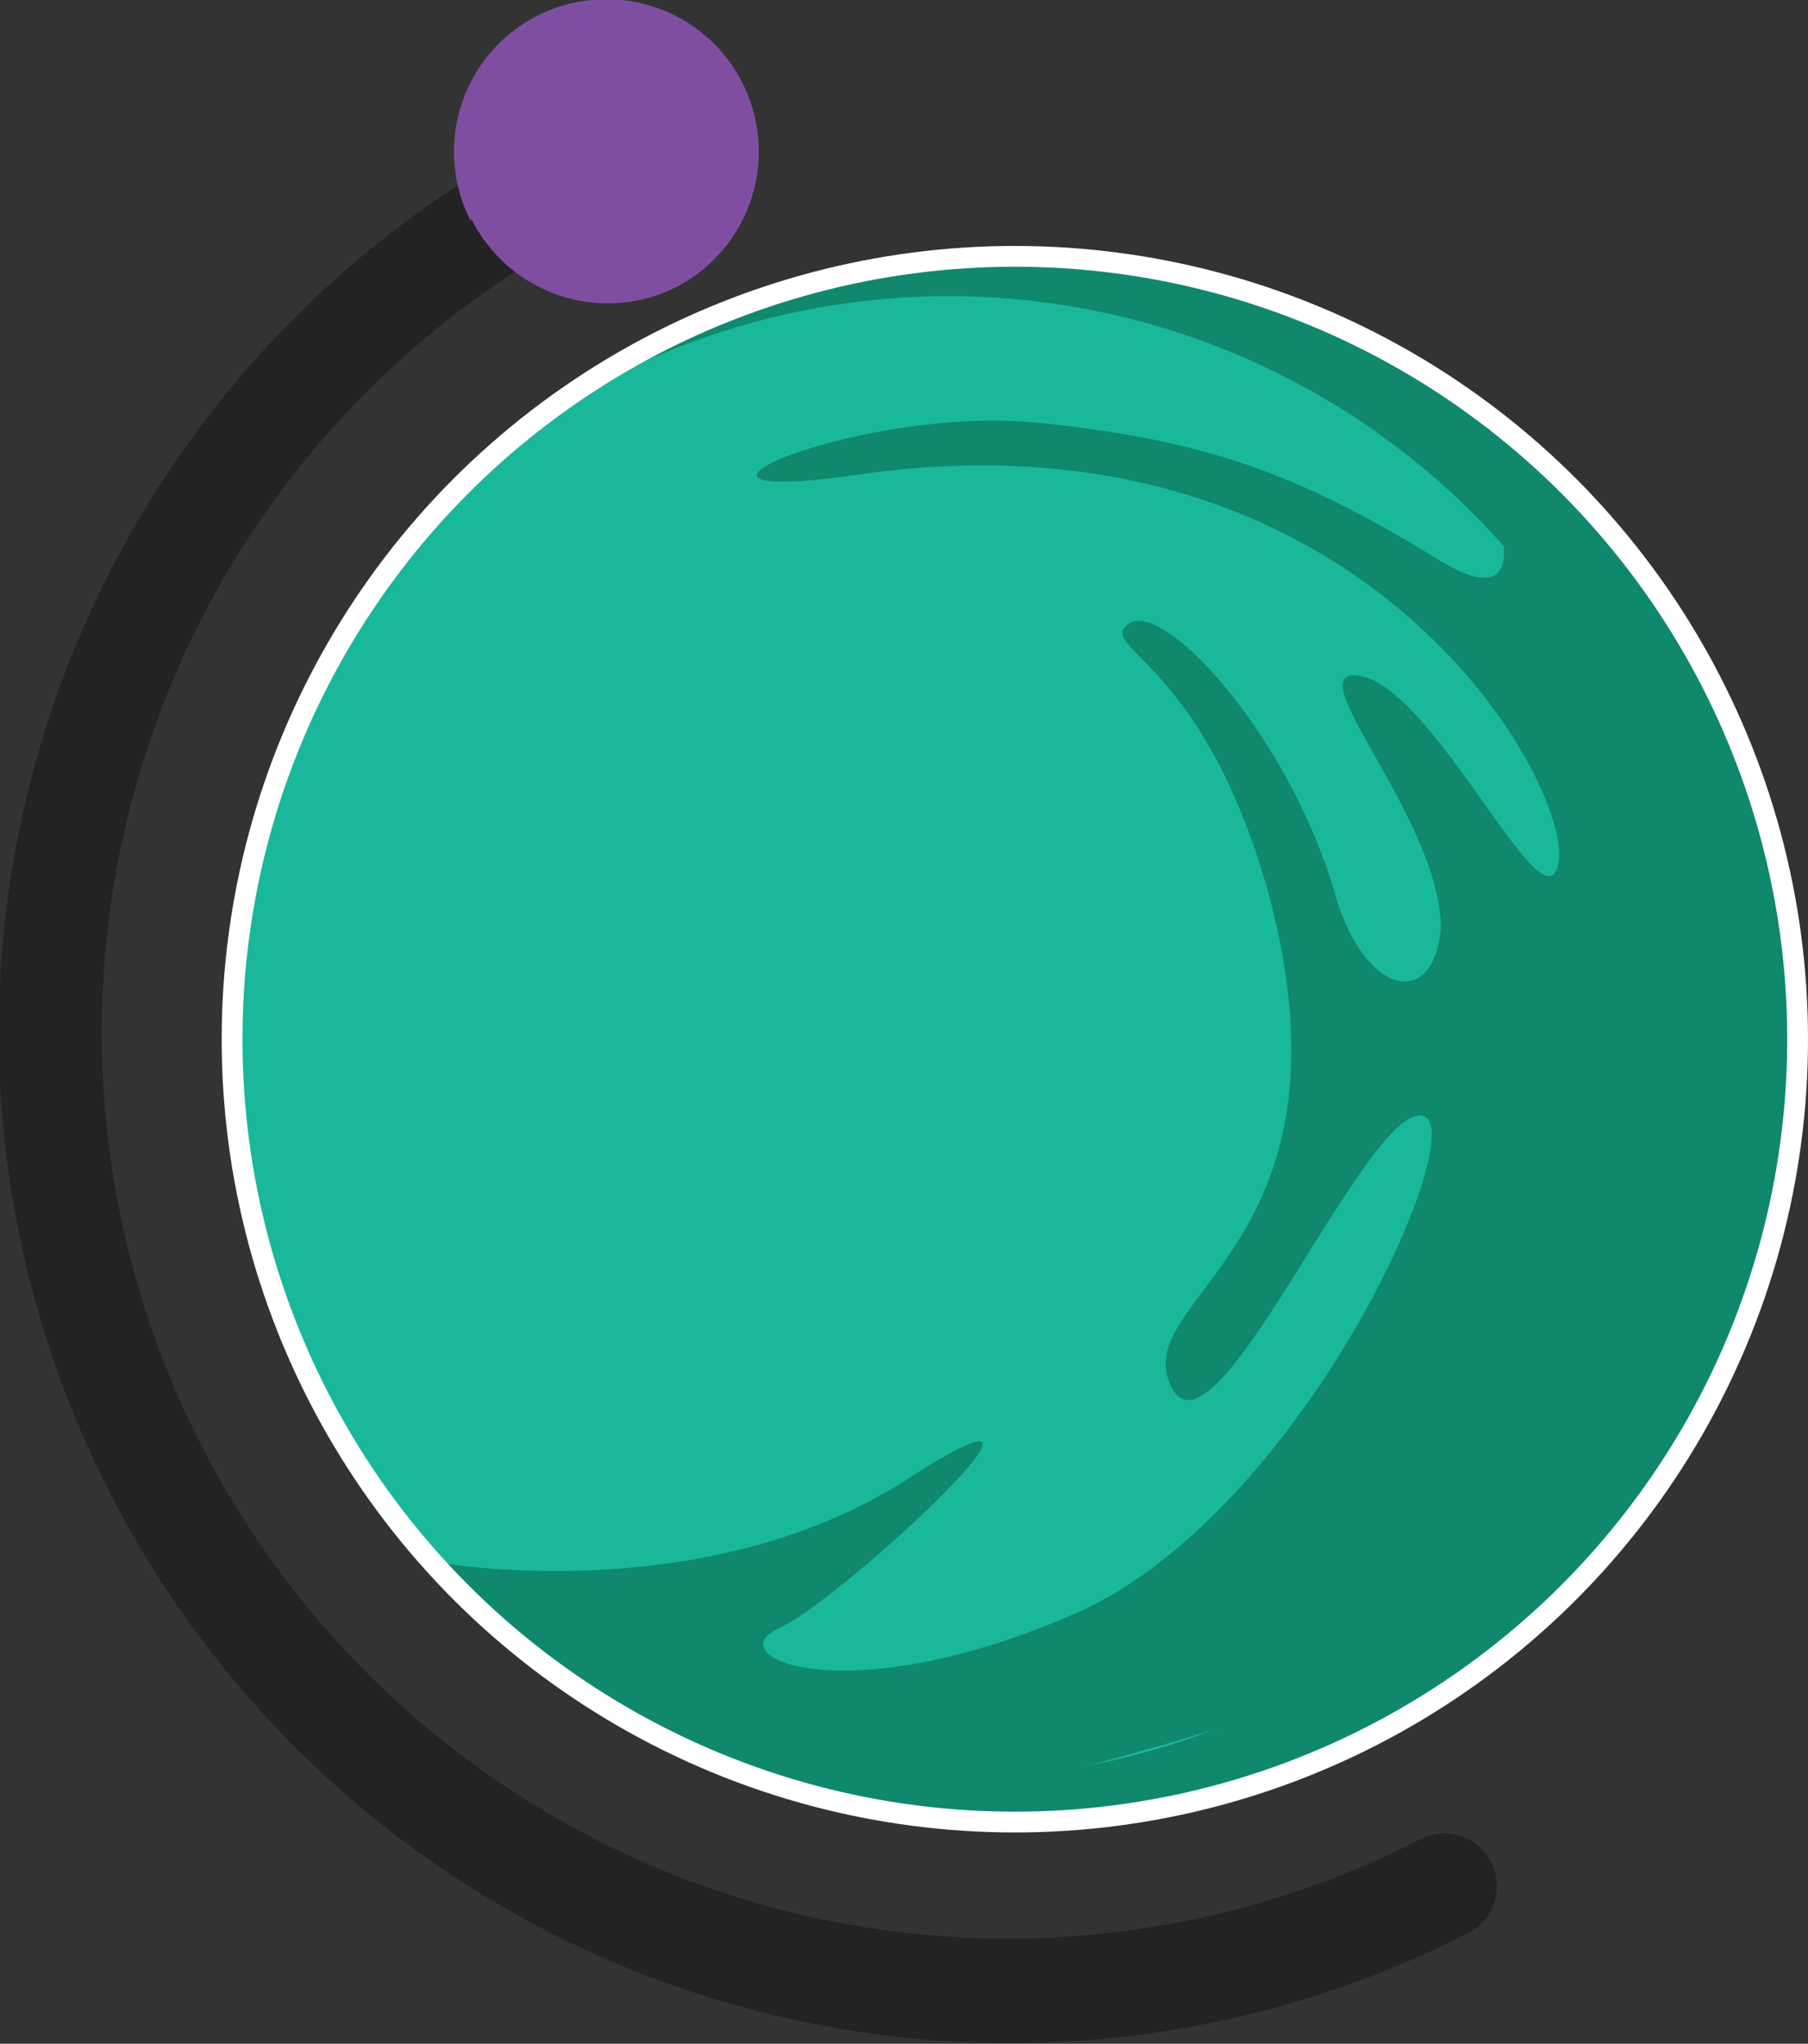 <svg xmlns="http://www.w3.org/2000/svg" viewBox="0 0 52.2 59"><rect x="0" y="0" width="52.2" height="59" fill="#333333" stroke="none"/><defs><style>.cls-2{fill:#0f886e}</style></defs><g id="Layer_2" data-name="Layer 2"><g id="Layer_1-2" data-name="Layer 1"><circle cx="29.3" cy="30" r="22.6" fill="#19b89a"/><path class="cls-2" d="M12.6 45.1s7.7 1.4 13.6-2.4-1.9 3.5-3.7 4.3 1.8 2.5 8.5-.4 11.7-14.4 10-14.4-6 10.4-7.2 7.8 5.6-4 2.8-14.3c-1.9-6.7-5-7-4-7.7s4.7 3.3 6 8c.9 2.8 2.8 3.1 3 .8 0-3-3.8-7.1-2.6-7.3 2.2-.2 5.6 7.6 6 5.4s-5.6-13.3-20.2-11.2c-7 1 0-2 5.1-1.5s7.8 1.6 11.7 4c2.5 1.5 1.7-1 1.7-1l3.6 2.8s3.8 8.3 2.5 13.6-4.6 13.8-7.8 15.8S27.4 52 27.4 52A21.7 21.7 0 0 1 12.6 45z"/><path class="cls-2" d="M29.3 7.3a22.6 22.6 0 0 0-15.6 6.2 21.4 21.4 0 1 1 0 32.9 22.6 22.6 0 1 0 15.6-39z"/><circle cx="29.3" cy="30" r="22.6" fill="none" stroke="#fff" stroke-linecap="round" stroke-linejoin="round" stroke-width=".6"/><path d="M42.4 55.8a29.1 29.1 0 1 1-26.5-52 1.6 1.6 0 0 1 2 .7 1.6 1.6 0 0 1-.7 2A26.1 26.1 0 1 0 41 53.1a1.5 1.5 0 0 1 1.4 2.7zm0 0" fill="#232323"/><path d="M13.6 6.4a4.4 4.4 0 1 1 5.9 1.9 4.4 4.4 0 0 1-5.9-2zm0 0" fill="#7e4fa0"/></g></g></svg>